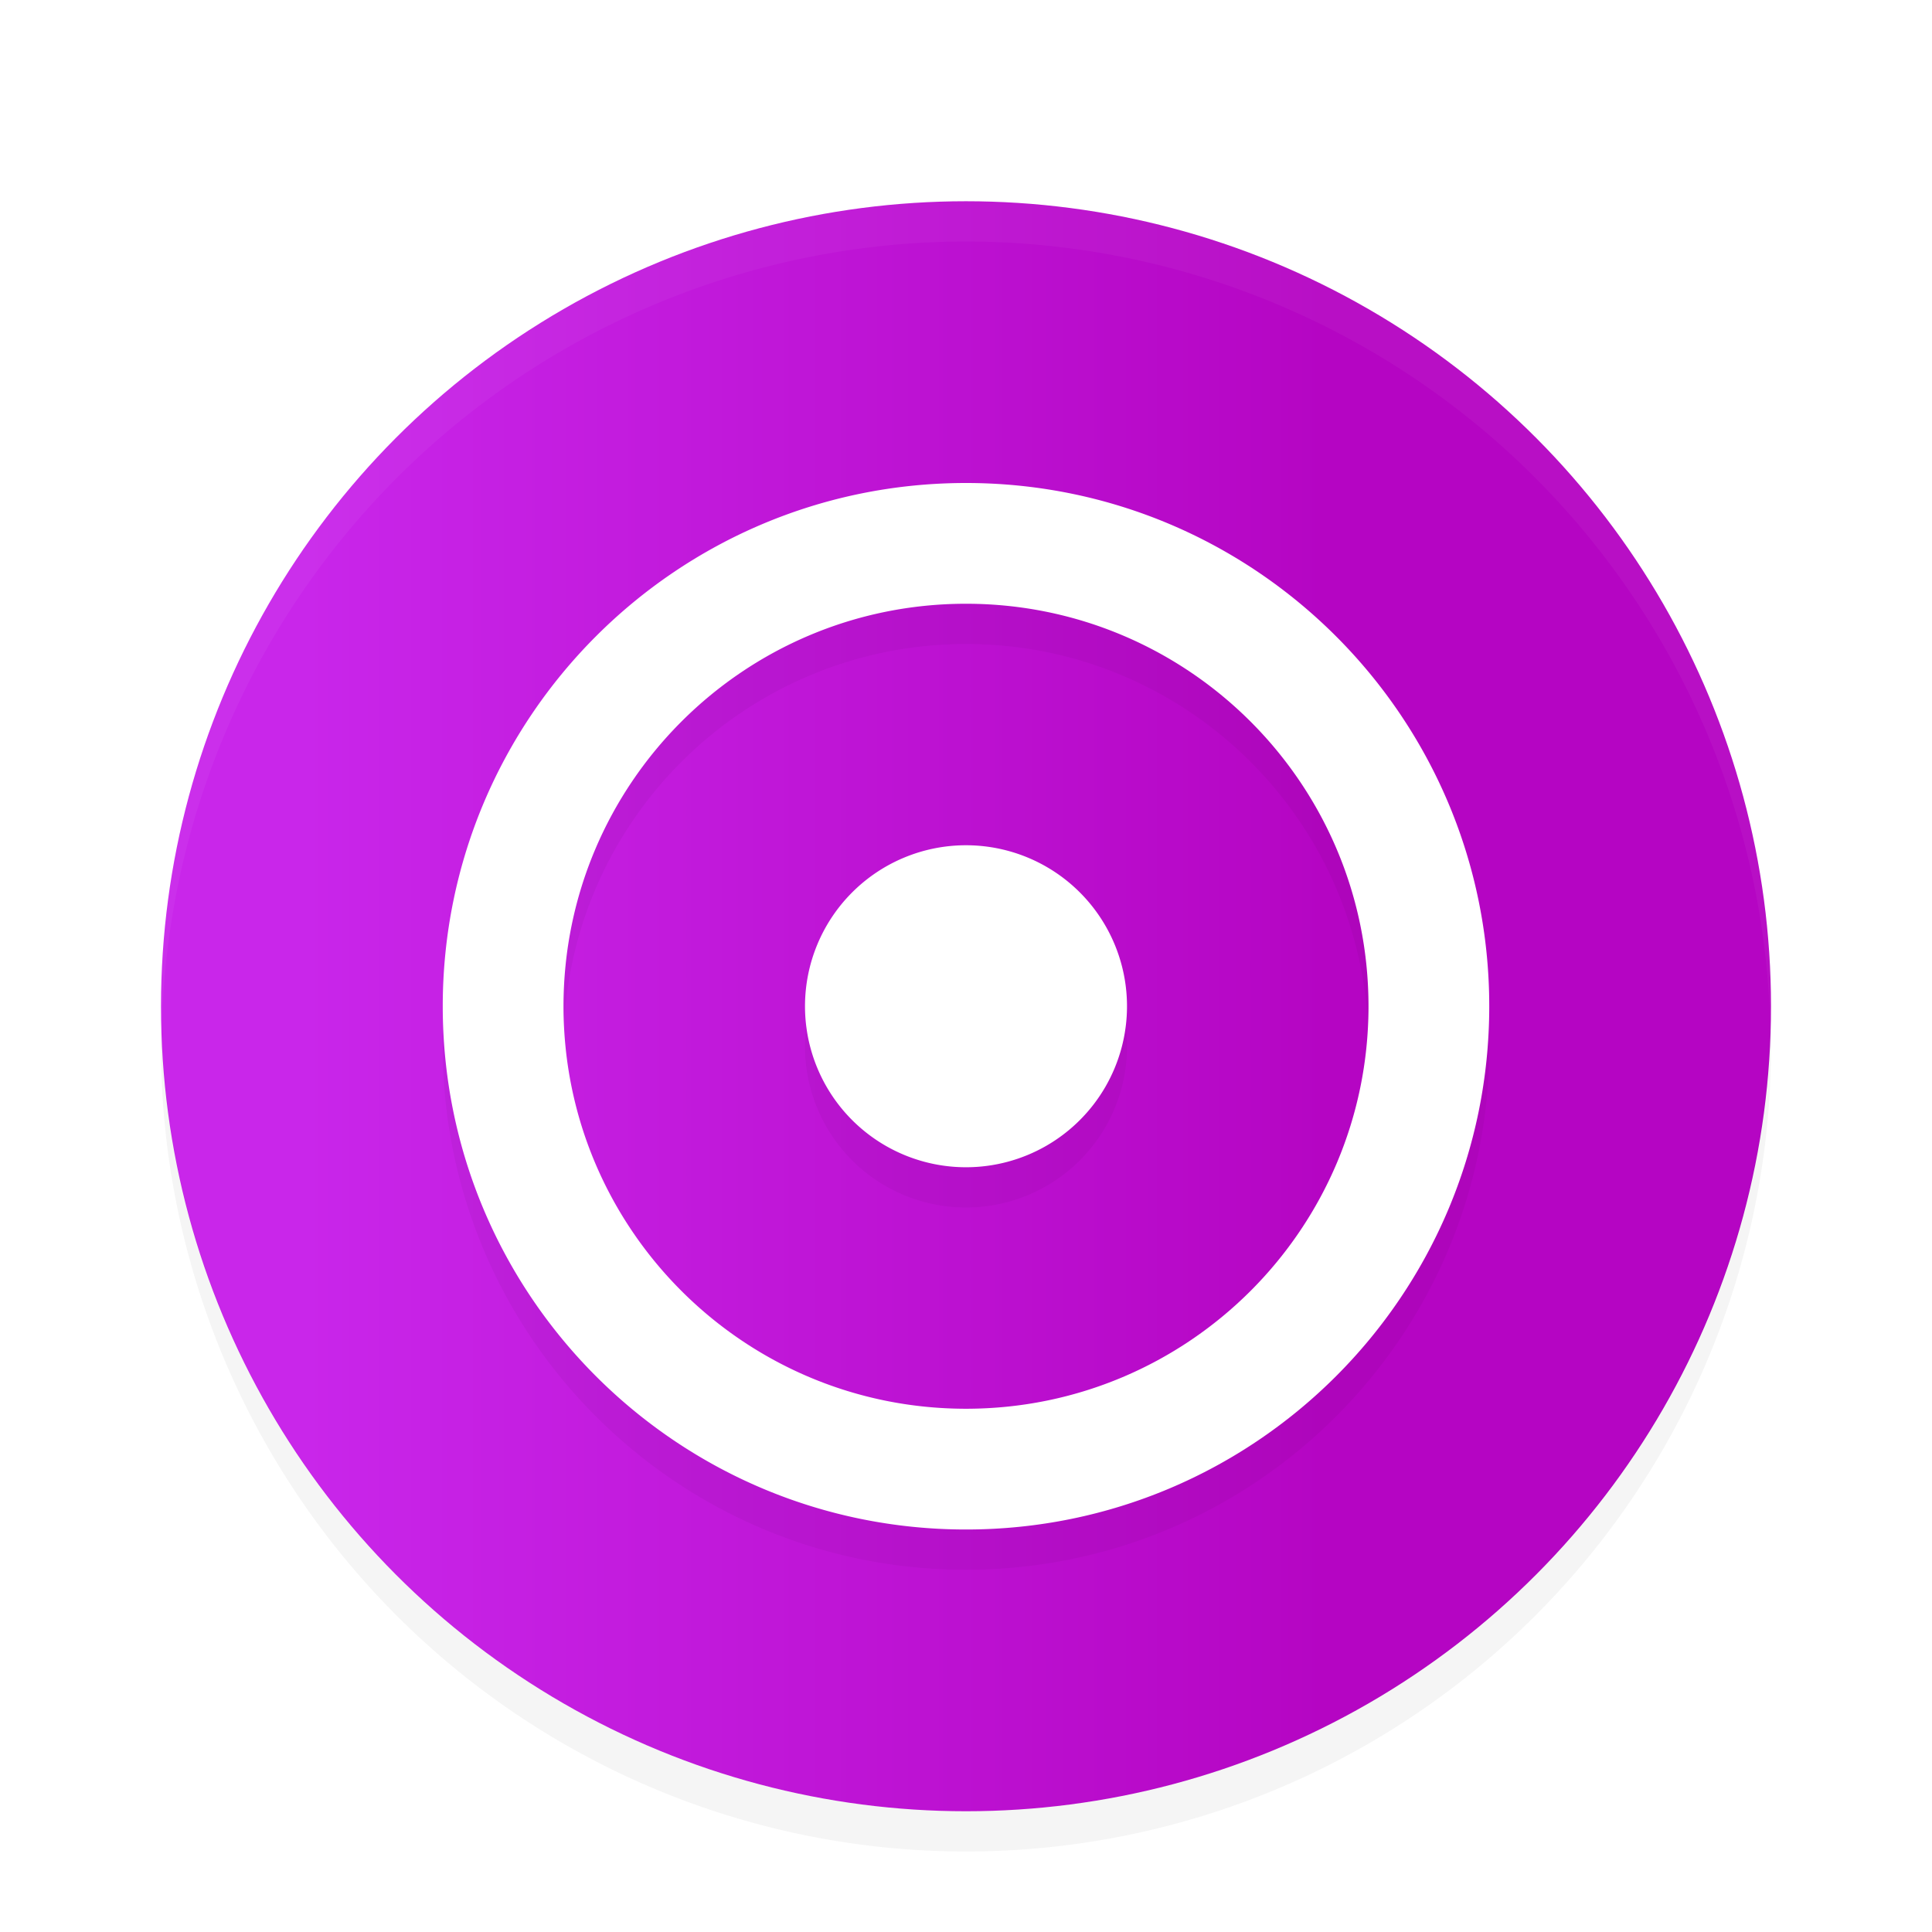 <svg width="48" height="48" version="1" xmlns="http://www.w3.org/2000/svg" xmlns:xlink="http://www.w3.org/1999/xlink">
<defs>
<filter id="a" color-interpolation-filters="sRGB">
<feFlood flood-opacity=".196" result="flood"/>
<feComposite in="flood" in2="SourceGraphic" operator="in" result="composite1"/>
<feGaussianBlur in="composite1" result="blur" stdDeviation="1"/>
<feOffset dx="0" dy="1" result="offset"/>
<feComposite in="SourceGraphic" in2="offset" result="composite2"/>
</filter>
<linearGradient id="linearGradient900" x2="48" y1="24" y2="24" gradientTransform="matrix(.531 0 0 1.883 7.5 5)" gradientUnits="userSpaceOnUse">
<stop stop-color="#C926EA" offset="0"/>
<stop stop-color="#B505C3" offset="1"/>
</linearGradient>
</defs>
<circle cx="24" cy="24" r="20" fill="url(#linearGradient900)" filter="url(#a)"/>
<path d="m24 12c-7.18 0-13 5.82-13 13s5.82 13 13 13 13-5.82 13-13-5.82-13-13-13zm0 3c5.523 0 10 4.477 10 10s-4.477 10-10 10-10-4.477-10-10 4.477-10 10-10zm0 6a4 4 0 0 0-4 4 4 4 0 0 0 4 4 4 4 0 0 0 4-4 4 4 0 0 0-4-4z" filter="url(#a)" opacity=".2"/>
<path d="m24 11c-7.18 0-13 5.82-13 13s5.82 13 13 13 13-5.82 13-13-5.82-13-13-13zm0 3c5.523 0 10 4.477 10 10s-4.477 10-10 10-10-4.477-10-10 4.477-10 10-10zm0 6a4 4 0 0 0-4 4 4 4 0 0 0 4 4 4 4 0 0 0 4-4 4 4 0 0 0-4-4z" fill="#fff" filter="url(#a)"/>
<path d="M 24,4 A 20,20 0 0 0 4,24 20,20 0 0 0 4.021,24.582 20,20 0 0 1 24,5 20,20 0 0 1 43.979,24.418 20,20 0 0 0 43.999,24 20,20 0 0 0 24,4 Z" fill="#fff" filter="url(#a)" opacity=".2"/>
<path d="M 43.979,24.418 A 20,20 0 0 1 24,44 20,20 0 0 1 4.022,24.582 20,20 0 0 0 4,25 20,20 0 0 0 24,45 20,20 0 0 0 44,25 20,20 0 0 0 43.979,24.418 Z" filter="url(#a)" opacity=".2"/>
</svg>
